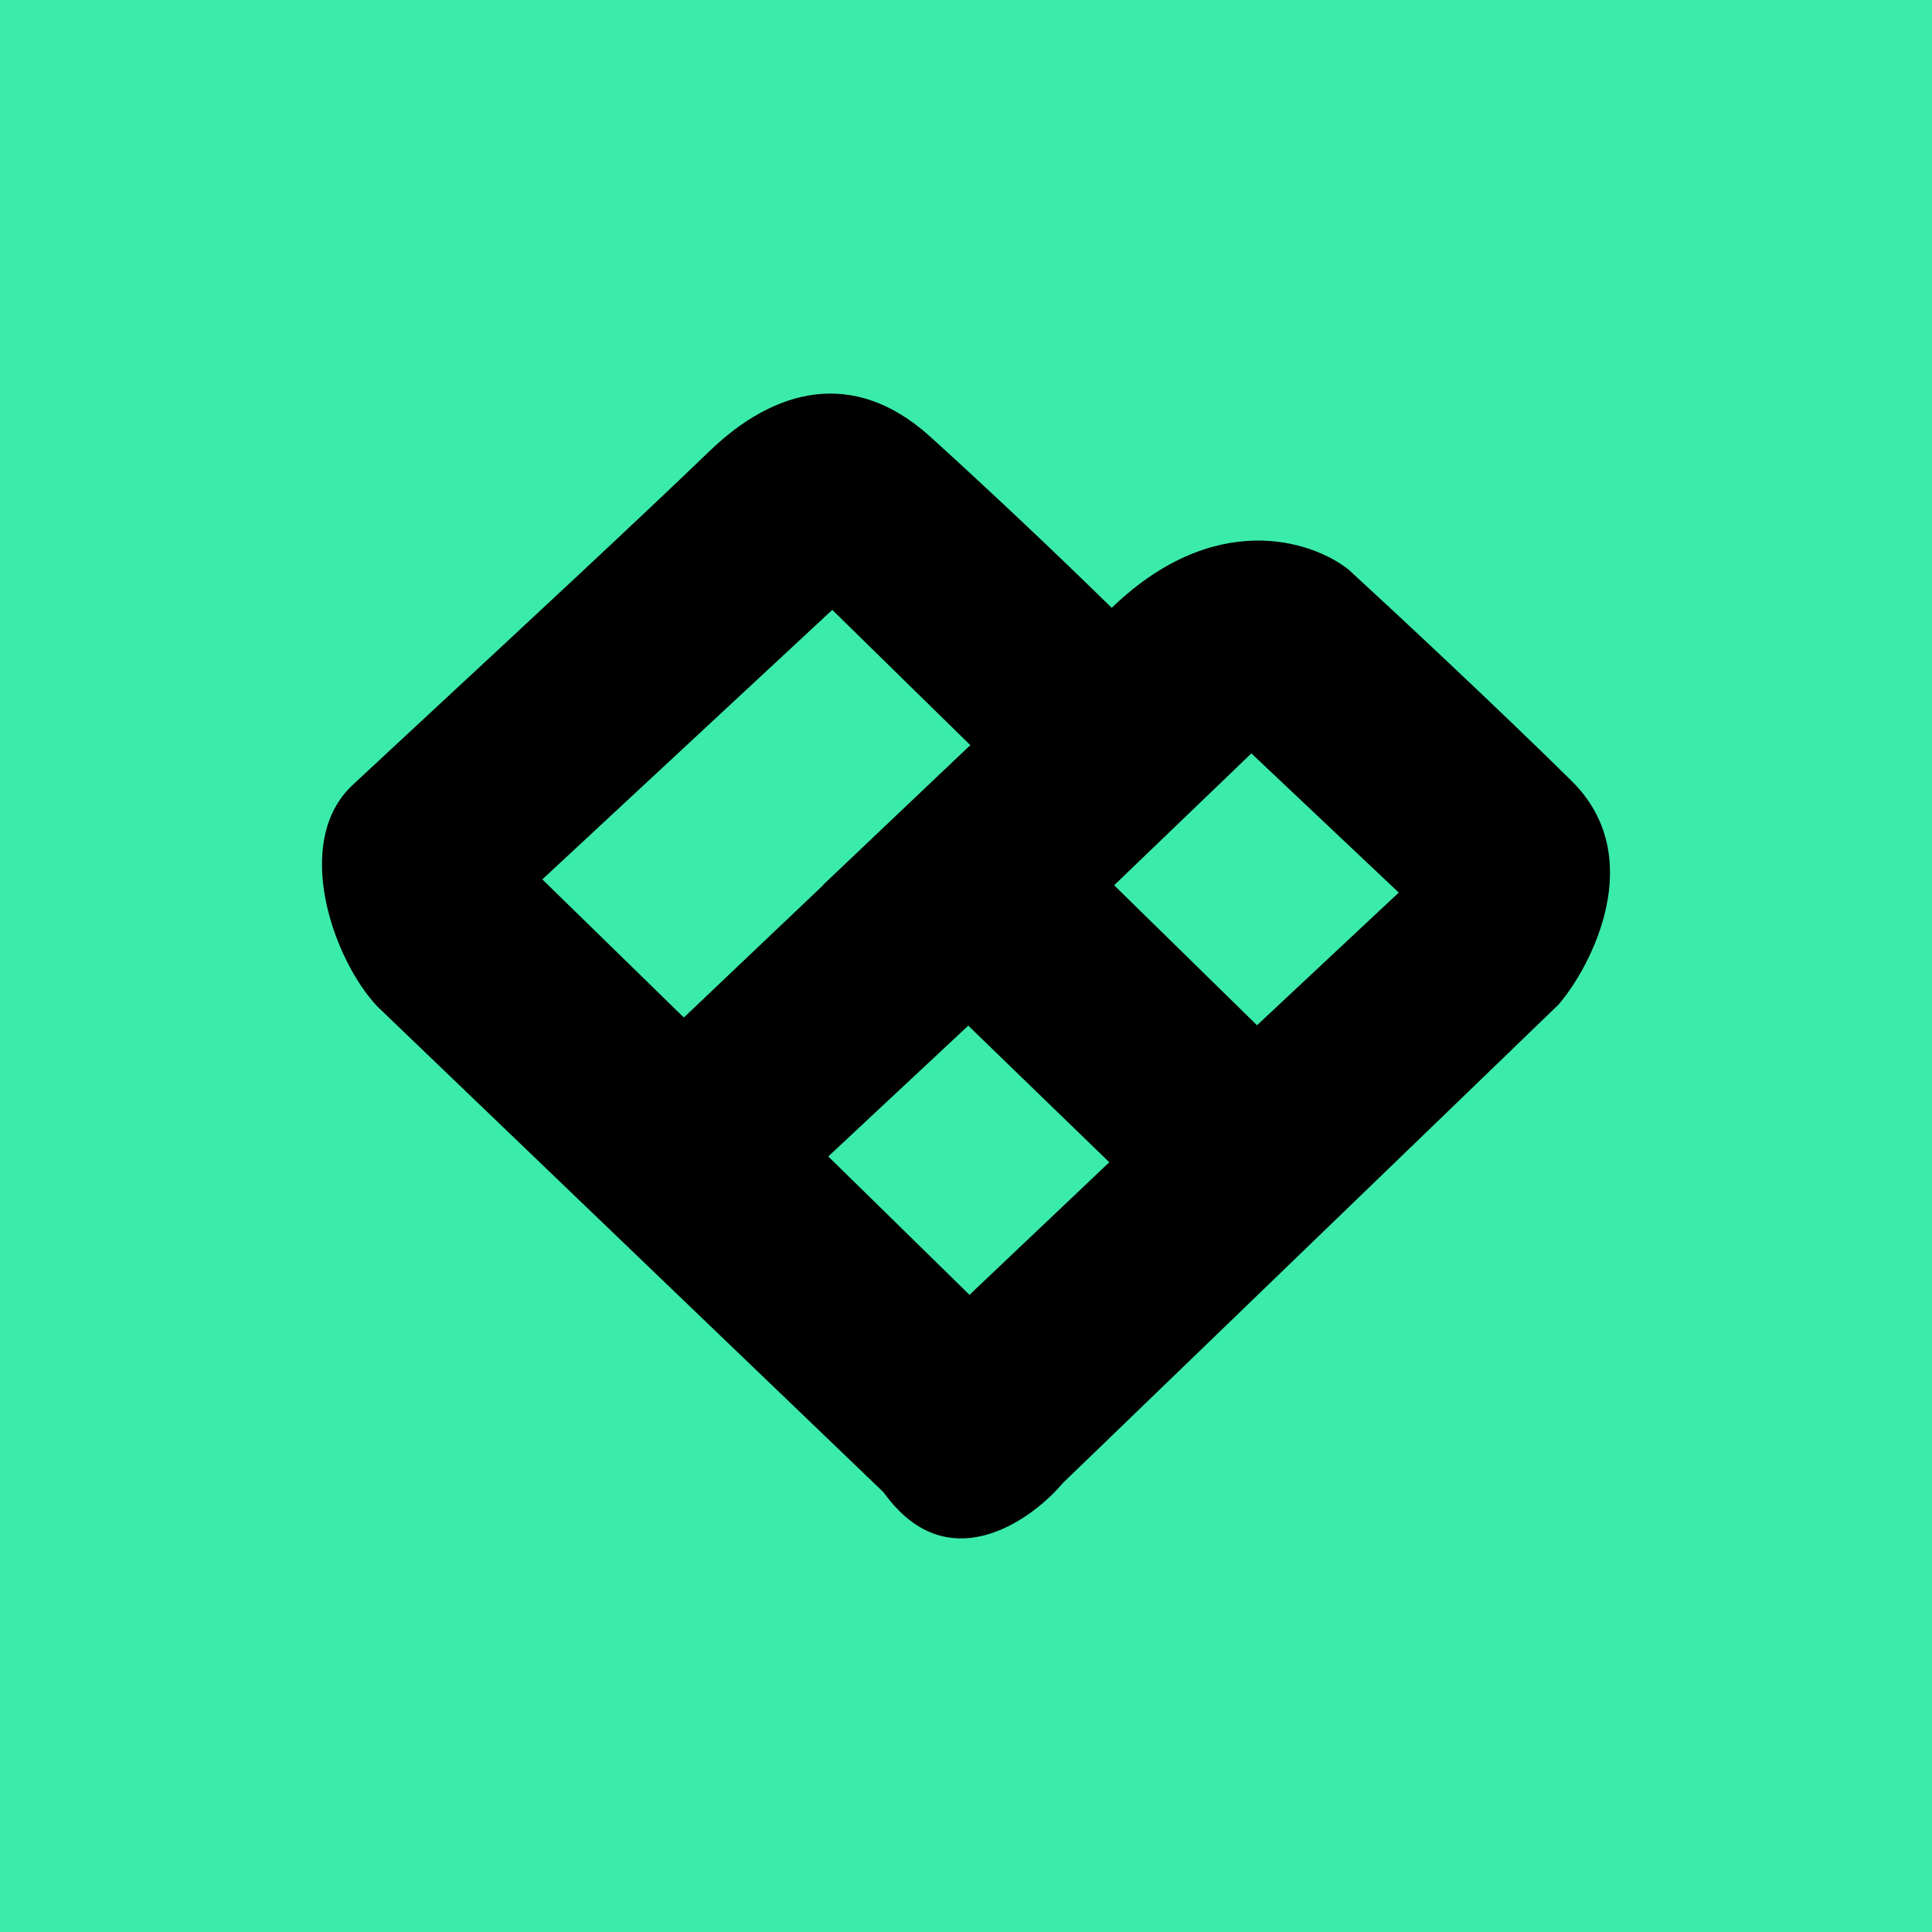 <svg width="24" height="24" viewBox="0 0 24 24" fill="none" xmlns="http://www.w3.org/2000/svg">
<g clip-path="url(#clip0_328_32804)">
<path d="M24 0H0V24H24V0Z" fill="#3BEBAA"/>
<path fill-rule="evenodd" clip-rule="evenodd" d="M11.224 18.776L4.689 12.504C4.14 11.926 3.623 10.461 4.38 9.752C4.586 9.559 4.93 9.241 5.345 8.855C6.416 7.861 7.96 6.428 8.816 5.602C9.616 4.831 10.601 4.563 11.552 5.421C12.331 6.128 13.095 6.85 13.846 7.586L12.023 12.746L10.289 14.366L12.057 16.098L11.224 18.776ZM6.737 10.924L10.339 7.576L12.055 9.258L8.495 12.64L6.737 10.924Z" fill="black"/>
<path fill-rule="evenodd" clip-rule="evenodd" d="M10.227 10.996L13.78 14.438L11.178 16.906C10.864 17.219 10.424 18.032 11.178 18.776C11.931 19.52 12.841 18.852 13.202 18.424L19.361 12.479C19.761 12.014 20.484 10.65 19.524 9.702C18.564 8.754 17.277 7.557 16.754 7.077C16.3 6.714 15.068 6.307 13.774 7.586C12.479 8.865 10.875 10.4 10.227 10.996ZM13.84 10.997L15.615 12.736L17.376 11.088L15.545 9.359L13.84 10.997Z" fill="black"/>
<path d="M13.844 10.992L12.034 12.715L10.226 10.992L12.034 9.276L13.844 10.992Z" fill="black"/>
</g>
<defs>
<clipPath id="clip0_328_32804">
<rect width="24" height="24" fill="white"/>
</clipPath>
</defs>
</svg>

